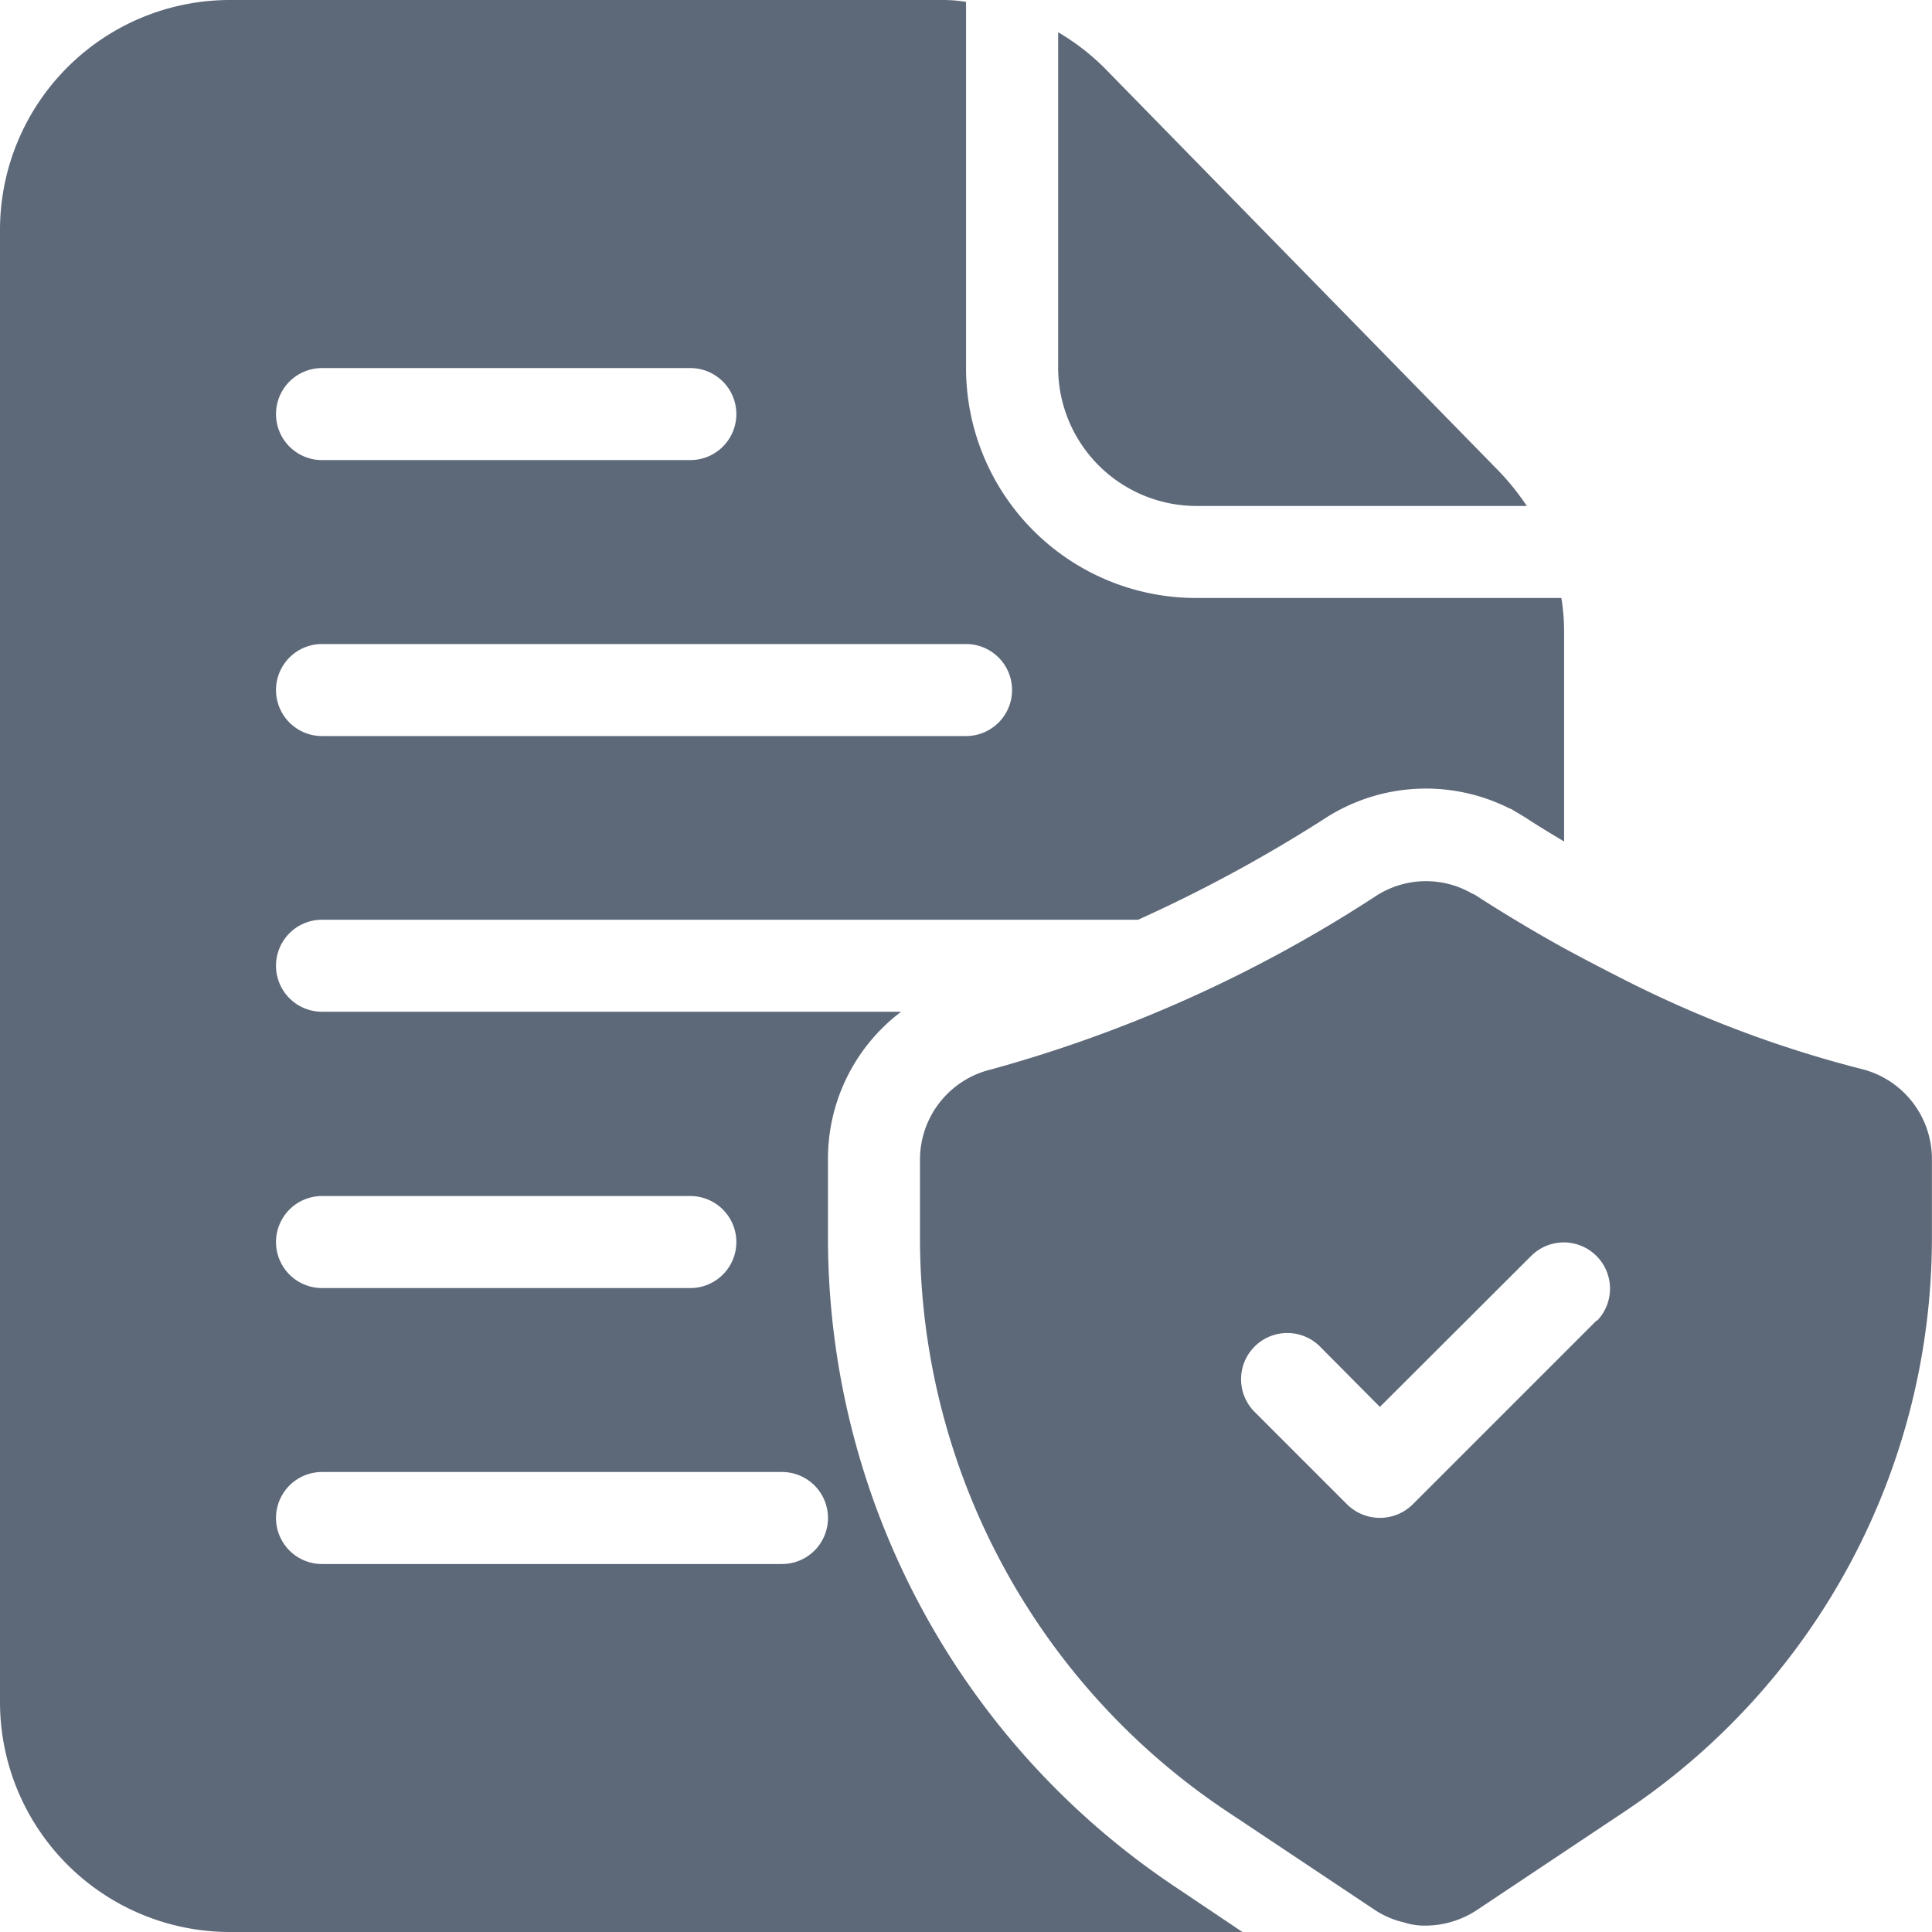 <svg xmlns="http://www.w3.org/2000/svg" width="22.109" height="22.109" viewBox="0 0 22.109 22.109">
  <g id="file" transform="translate(-3 -3)">
    <path id="Pfad_4708" data-name="Pfad 4708" d="M33.77,24.3A13.2,13.2,0,0,1,31.1,23.3q-.395-.2-.726-.379c-.437-.242-.784-.458-1.011-.605a.158.158,0,0,0-.042-.021,1.053,1.053,0,0,0-1.095.021,15.634,15.634,0,0,1-4.411,1.99A1.061,1.061,0,0,0,23,25.329v.9a7.889,7.889,0,0,0,3.516,6.57l.49.326,1.2.8a1.019,1.019,0,0,0,.311.137h.005a.775.775,0,0,0,.268.042,1.073,1.073,0,0,0,.584-.179l1.69-1.127a7.889,7.889,0,0,0,3.516-6.57v-.9A1.061,1.061,0,0,0,33.77,24.3Zm-3.027,2.879-2.106,2.106a.534.534,0,0,1-.748,0l-1.053-1.053a.529.529,0,1,1,.748-.748l.679.684L30,26.434a.529.529,0,0,1,.748.748Z" transform="translate(-9.472 -9.068)" fill="#5d6879"/>
    <path id="Pfad_4709" data-name="Pfad 4709" d="M20.151,8.39l-4.5-4.6a2.629,2.629,0,0,0-.542-.421V7.211A1.584,1.584,0,0,0,16.687,8.79h3.785A2.89,2.89,0,0,0,20.151,8.39Zm.716,1.453h-4.18a2.632,2.632,0,0,1-2.632-2.632V3.021A1.722,1.722,0,0,0,13.77,3H5.632A2.632,2.632,0,0,0,3,5.632V22.477a2.632,2.632,0,0,0,2.632,2.632H17.218L16.46,24.6a8.932,8.932,0,0,1-3.985-7.443v-.9a2.106,2.106,0,0,1,.837-1.679H6.685a.526.526,0,1,1,0-1.053h9.339a16.646,16.646,0,0,0,2.153-1.169,2.127,2.127,0,0,1,2.085-.111l.037.016.158.095c.111.074.258.163.442.274v-2.4a2.382,2.382,0,0,0-.032-.39ZM12.475,20.372a.526.526,0,0,1-.526.526H6.685a.526.526,0,0,1,0-1.053h5.264A.526.526,0,0,1,12.475,20.372ZM6.685,16.687H10.9a.526.526,0,1,1,0,1.053H6.685a.526.526,0,0,1,0-1.053Zm0-9.475H10.9a.526.526,0,0,1,0,1.053H6.685a.526.526,0,0,1,0-1.053Zm7.37,4.211H6.685a.526.526,0,1,1,0-1.053h7.37a.526.526,0,0,1,0,1.053Z" fill="#5d6879"/>
  </g>
</svg>
